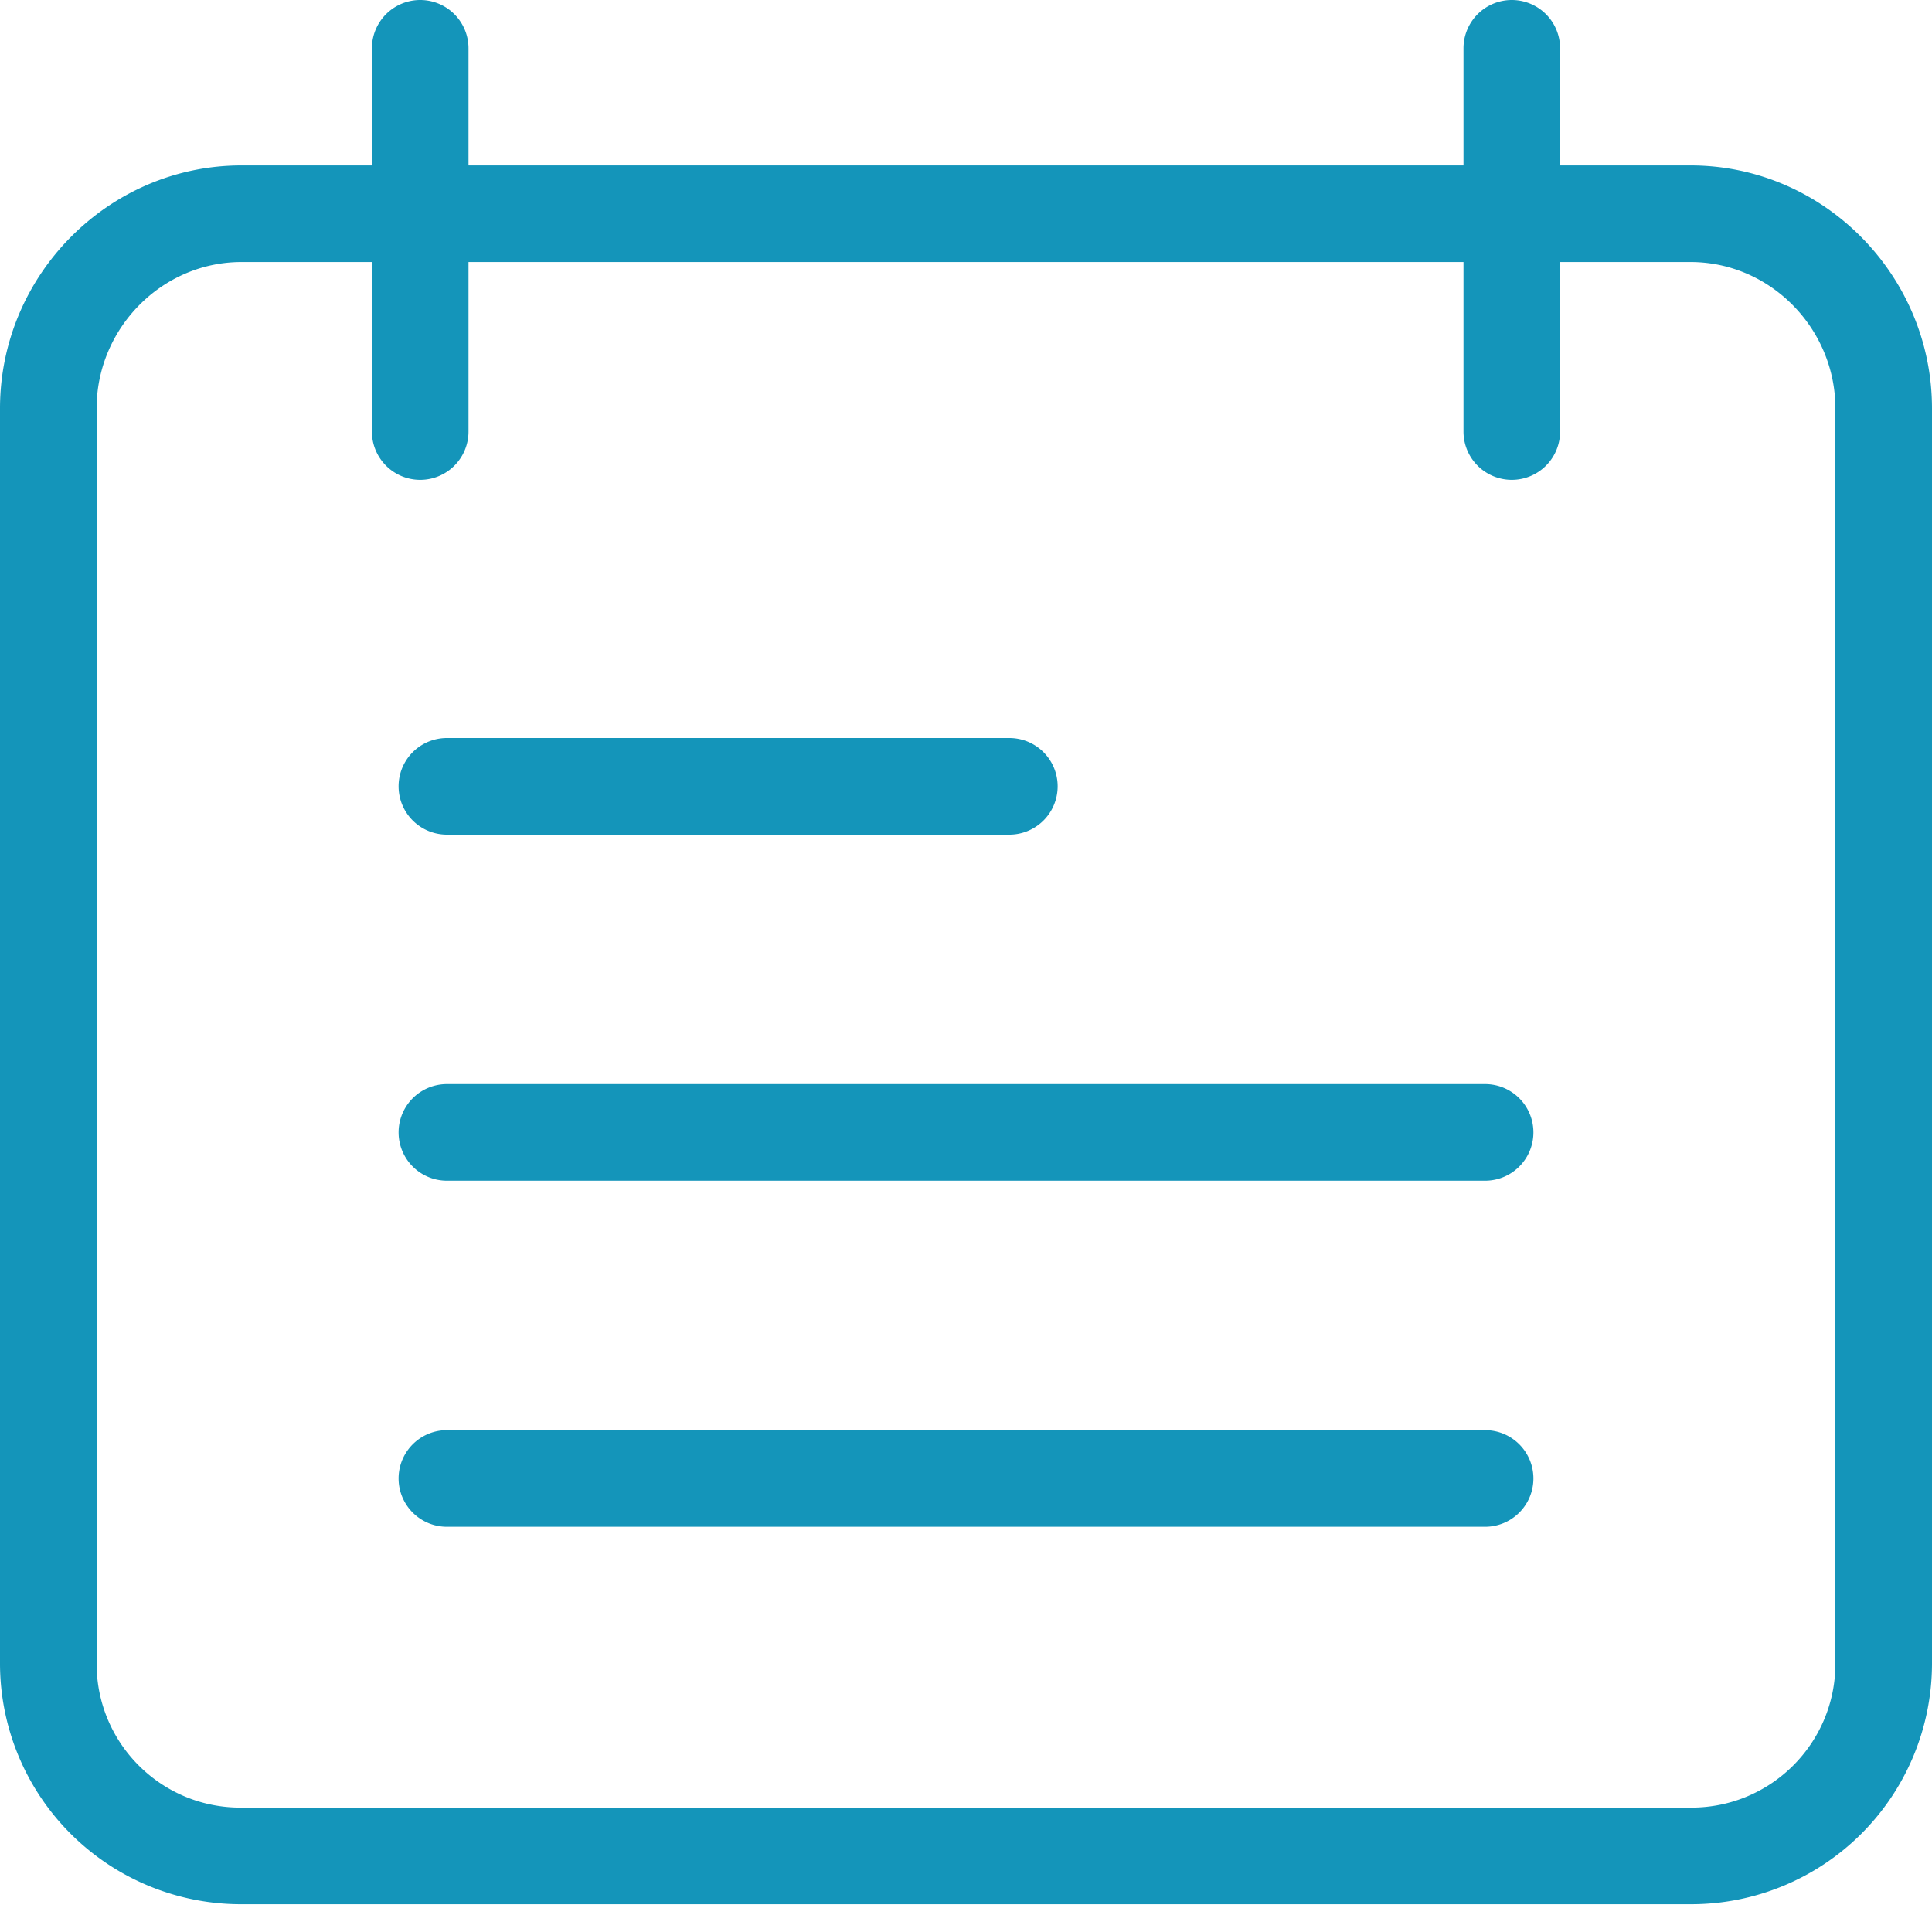 <svg xmlns="http://www.w3.org/2000/svg" width="32" height="32"><path d="M25.04 0a.8.8 0 0 1 .8.8h0v1.94H28c2.206 0 4 1.82 4 4.025h0v20.8a3.99 3.99 0 0 1-4 3.975h0H3.995A3.99 3.99 0 0 1 0 27.56h0V6.765C0 4.56 1.794 2.74 4 2.74h2.16V.8a.8.8 0 0 1 1.6 0h0v1.94h16.48V.8a.8.8 0 0 1 .8-.8zM6.16 4.34H4c-1.323 0-2.4 1.102-2.4 2.425h0V27.57c.008 1.318 1.082 2.38 2.4 2.37h24.01c1.318.003 2.388-1.063 2.39-2.38h0V6.765c0-1.323-1.077-2.425-2.4-2.425h0-2.16v2.808a.8.8 0 1 1-1.6 0h0V4.34H7.76v2.808a.8.8 0 0 1-1.6 0h0V4.34zm18.438 19.348a.8.8 0 0 1 0 1.6H7.402a.8.8 0 0 1 0-1.6h17.196zm0-5.732a.8.8 0 0 1 0 1.6H7.402a.8.8 0 0 1 0-1.6h17.196zm-7.88-5.732a.8.8 0 0 1 0 1.6H7.402a.8.8 0 0 1 0-1.6h9.314z" fill="#1495ba" fill-rule="evenodd"/></svg>